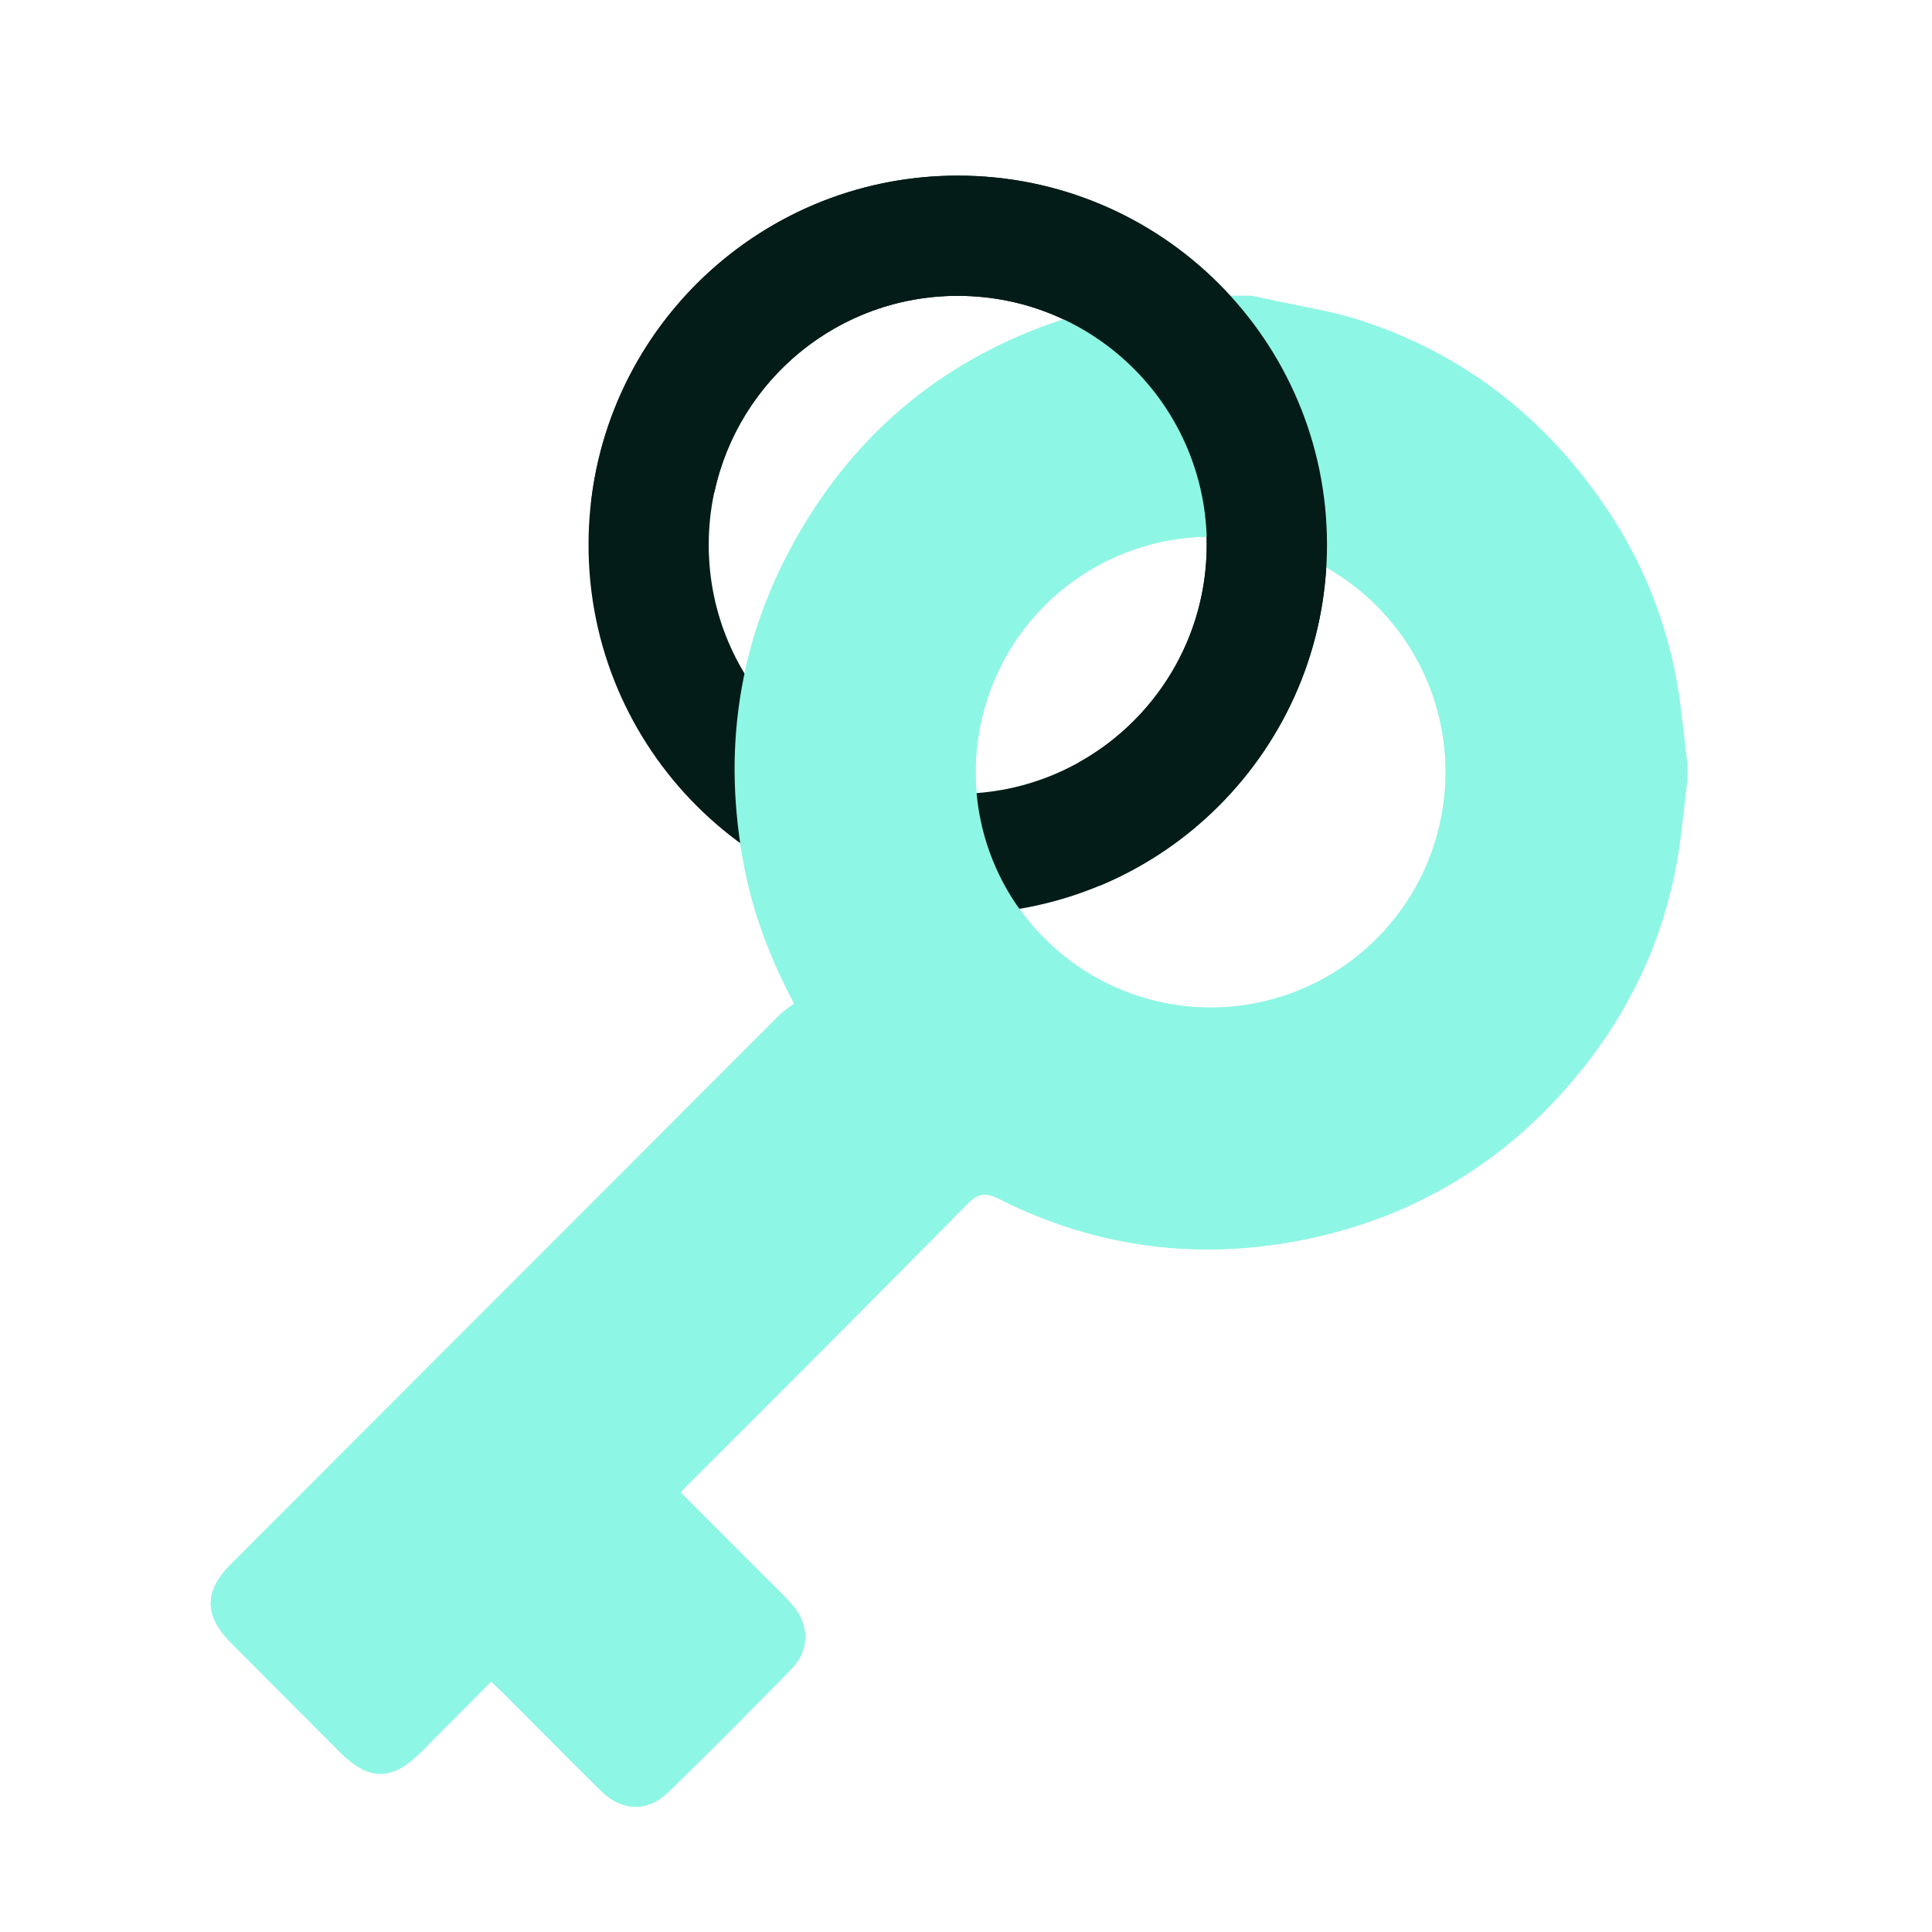 <svg width="55" height="55" viewBox="0 0 55 55" fill="none" xmlns="http://www.w3.org/2000/svg">
<path d="M48.033 22.194C47.949 22.867 47.89 23.549 47.787 24.222C47.41 26.672 46.39 28.837 44.804 30.722C42.803 33.099 40.269 34.63 37.231 35.266C34.192 35.902 31.235 35.539 28.443 34.131C28.047 33.932 27.838 33.971 27.531 34.281C24.889 36.957 22.236 39.621 19.571 42.275C19.512 42.335 19.456 42.397 19.372 42.485C20.174 43.287 20.972 44.086 21.767 44.883C22.043 45.161 22.334 45.427 22.584 45.725C23.047 46.281 23.037 46.993 22.531 47.51C21.378 48.688 20.216 49.861 19.032 51.011C18.432 51.6 17.696 51.565 17.101 50.974C16.177 50.061 15.263 49.135 14.344 48.216C14.236 48.108 14.125 48.004 13.983 47.869C13.311 48.542 12.656 49.204 11.998 49.864C11.158 50.706 10.503 50.706 9.672 49.873C8.635 48.834 7.599 47.794 6.565 46.756C5.814 45.998 5.809 45.297 6.565 44.539C11.779 39.317 16.995 34.096 22.214 28.875C22.34 28.766 22.473 28.665 22.612 28.574C21.93 27.293 21.452 26.03 21.191 24.694C20.545 21.383 21.016 18.238 22.677 15.306C24.409 12.248 26.97 10.16 30.313 9.079C31.153 8.806 32.048 8.692 32.917 8.506C33.066 8.474 33.216 8.448 33.365 8.422H35.628C35.763 8.45 35.896 8.479 36.031 8.506C36.95 8.713 37.894 8.848 38.786 9.142C41.615 10.075 43.873 11.811 45.578 14.252C46.726 15.874 47.48 17.742 47.782 19.707C47.886 20.392 47.95 21.085 48.034 21.774L48.033 22.194ZM34.446 15.277C33.124 15.281 31.833 15.677 30.736 16.415C29.639 17.153 28.784 18.2 28.28 19.424C27.776 20.648 27.645 21.995 27.904 23.293C28.163 24.592 28.8 25.785 29.735 26.721C30.669 27.657 31.86 28.295 33.156 28.554C34.452 28.813 35.795 28.682 37.017 28.176C38.239 27.671 39.283 26.814 40.02 25.715C40.756 24.615 41.151 23.322 41.154 21.997C41.164 18.295 38.154 15.278 34.446 15.277Z" fill="#8EF6E4"/>
<path fill-rule="evenodd" clip-rule="evenodd" d="M27.263 22.598C31.178 22.598 34.351 19.424 34.351 15.51C34.351 11.595 31.178 8.422 27.263 8.422C23.349 8.422 20.176 11.595 20.176 15.51C20.176 19.424 23.349 22.598 27.263 22.598ZM27.263 26.019C33.068 26.019 37.773 21.314 37.773 15.51C37.773 9.706 33.068 5 27.263 5C21.459 5 16.754 9.706 16.754 15.51C16.754 21.314 21.459 26.019 27.263 26.019Z" fill="#031C17"/>
<path d="M48.033 22.194C47.949 22.867 47.89 23.549 47.787 24.222C47.41 26.672 46.39 28.837 44.804 30.722C42.803 33.099 40.269 34.63 37.231 35.266C34.192 35.902 31.235 35.539 28.443 34.131C28.047 33.932 27.838 33.971 27.531 34.281C24.889 36.957 22.236 39.621 19.571 42.275C19.512 42.335 19.456 42.397 19.372 42.485C20.174 43.287 20.972 44.086 21.767 44.883C22.043 45.161 22.334 45.427 22.584 45.725C23.047 46.281 23.037 46.993 22.531 47.51C21.378 48.688 20.216 49.861 19.032 51.011C18.432 51.6 17.696 51.565 17.101 50.974C16.177 50.061 15.263 49.135 14.344 48.216C14.236 48.108 14.125 48.004 13.983 47.869C13.311 48.542 12.656 49.204 11.998 49.864C11.158 50.706 10.503 50.706 9.672 49.873C8.635 48.834 7.599 47.794 6.565 46.756C5.814 45.998 5.809 45.297 6.565 44.539C11.779 39.317 16.995 34.096 22.214 28.875C22.34 28.766 22.473 28.665 22.612 28.574C21.93 27.293 21.452 26.03 21.191 24.694C20.545 21.383 21.016 18.238 22.677 15.306C24.409 12.248 26.97 10.16 30.313 9.079C31.153 8.806 32.048 8.692 32.917 8.506C33.066 8.474 33.216 8.448 33.365 8.422H35.628C35.763 8.45 35.896 8.479 36.031 8.506C36.95 8.713 37.894 8.848 38.786 9.142C41.615 10.075 43.873 11.811 45.578 14.252C46.726 15.874 47.48 17.742 47.782 19.707C47.886 20.392 47.95 21.085 48.034 21.774L48.033 22.194ZM34.446 15.277C33.124 15.281 31.833 15.677 30.736 16.415C29.639 17.153 28.784 18.2 28.28 19.424C27.776 20.648 27.645 21.995 27.904 23.293C28.163 24.592 28.8 25.785 29.735 26.721C30.669 27.657 31.86 28.295 33.156 28.554C34.452 28.813 35.795 28.682 37.017 28.176C38.239 27.671 39.283 26.814 40.02 25.715C40.756 24.615 41.151 23.322 41.154 21.997C41.164 18.295 38.154 15.278 34.446 15.277Z" fill="#8EF6E4"/>
<path fill-rule="evenodd" clip-rule="evenodd" d="M30.71 21.707C32.884 20.496 34.355 18.175 34.355 15.509C34.355 11.595 31.182 8.422 27.267 8.422C23.866 8.422 21.025 10.817 20.338 14.013L16.823 14.338C17.405 9.085 21.859 5 27.267 5C33.072 5 37.777 9.705 37.777 15.509C37.777 19.883 35.106 23.632 31.306 25.215C31.094 23.966 30.887 22.751 30.71 21.707Z" fill="#031C17"/>
</svg>

